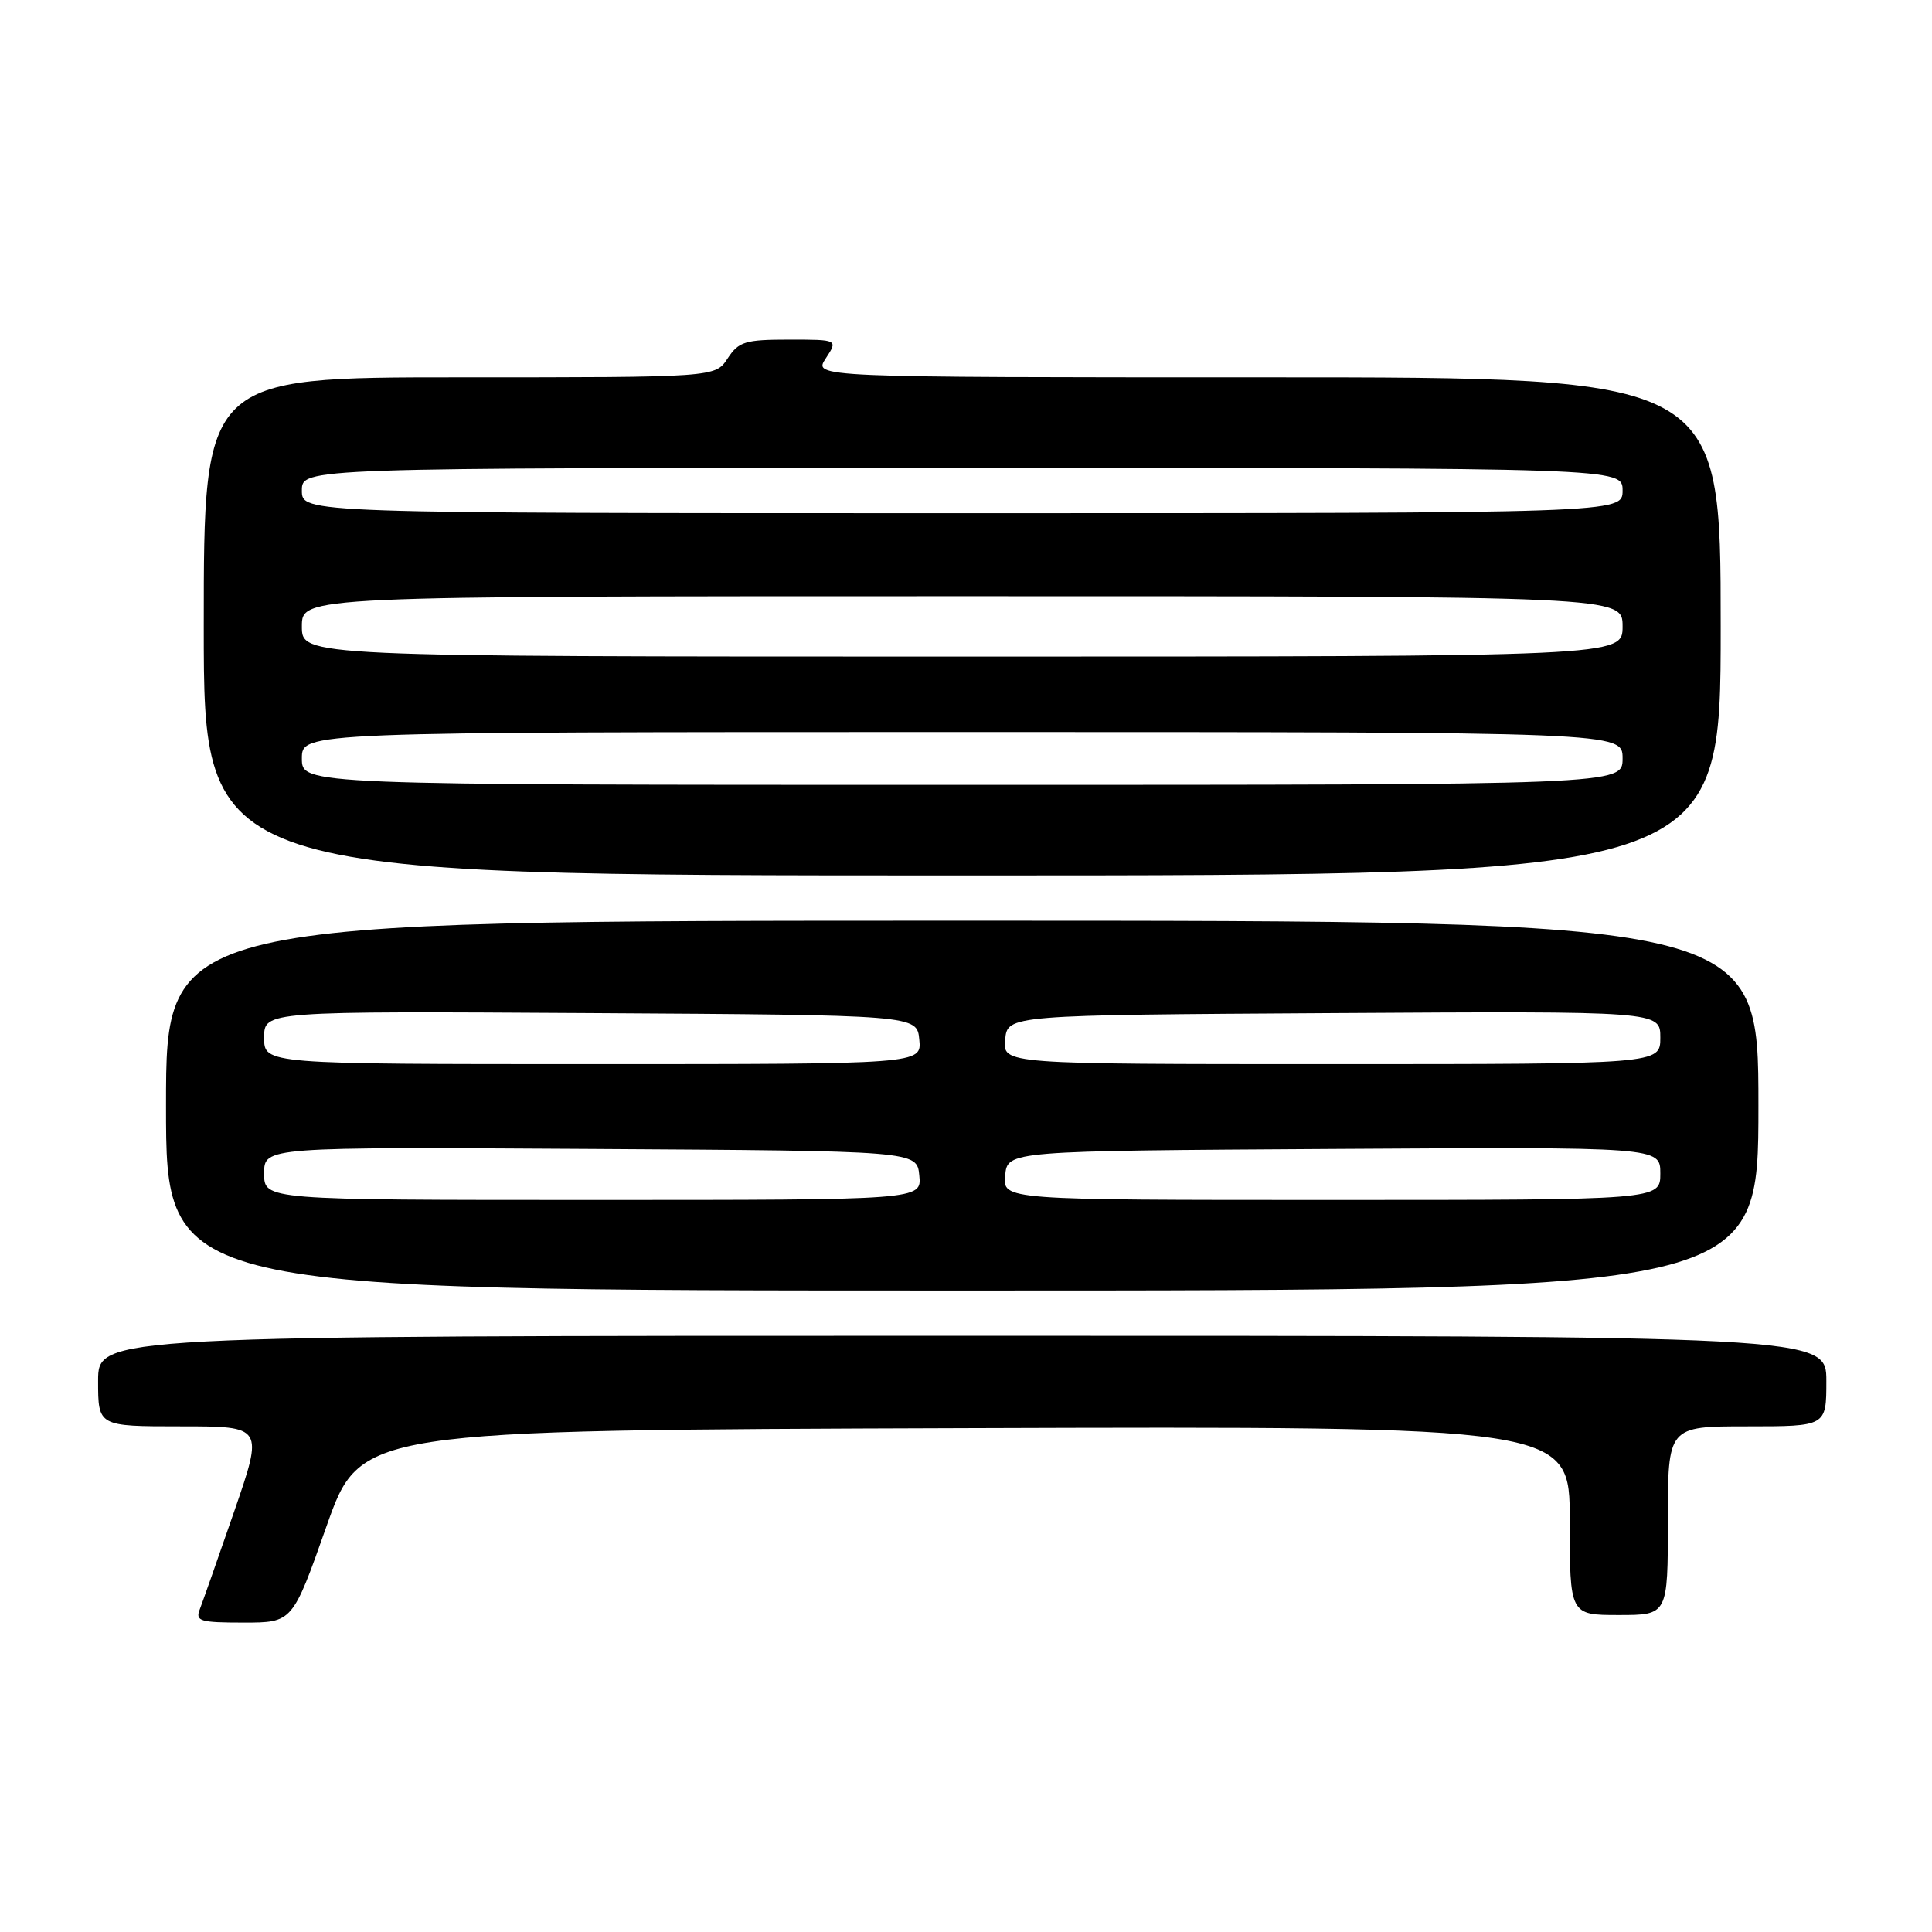 <?xml version="1.0" encoding="UTF-8" standalone="no"?>
<!DOCTYPE svg PUBLIC "-//W3C//DTD SVG 1.1//EN" "http://www.w3.org/Graphics/SVG/1.1/DTD/svg11.dtd" >
<svg xmlns="http://www.w3.org/2000/svg" xmlns:xlink="http://www.w3.org/1999/xlink" version="1.1" viewBox="0 0 256 256">
 <g >
 <path fill="currentColor"
d=" M 43.26 202.25 C 47.76 189.50 47.76 189.50 127.88 189.24 C 208.00 188.99 208.00 188.99 208.00 201.49 C 208.00 214.00 208.00 214.00 214.50 214.00 C 221.00 214.00 221.00 214.00 221.00 201.50 C 221.00 189.00 221.00 189.00 231.50 189.00 C 242.00 189.00 242.00 189.00 242.00 183.00 C 242.00 177.00 242.00 177.00 127.50 177.00 C 13.00 177.00 13.00 177.00 13.00 183.00 C 13.00 189.00 13.00 189.00 23.96 189.00 C 34.92 189.00 34.92 189.00 31.04 200.25 C 28.90 206.44 26.84 212.29 26.47 213.25 C 25.86 214.81 26.50 215.00 32.27 215.00 C 38.76 215.00 38.76 215.00 43.26 202.25 Z  M 233.00 146.50 C 233.00 122.00 233.00 122.00 127.50 122.00 C 22.00 122.00 22.00 122.00 22.00 146.50 C 22.00 171.00 22.00 171.00 127.50 171.00 C 233.00 171.00 233.00 171.00 233.00 146.50 Z  M 228.00 83.00 C 228.00 50.00 228.00 50.00 167.88 50.00 C 107.77 50.00 107.77 50.00 109.41 47.50 C 111.05 45.00 111.05 45.00 104.55 45.00 C 98.72 45.00 97.88 45.26 96.41 47.50 C 94.77 50.00 94.77 50.00 60.88 50.00 C 27.00 50.00 27.00 50.00 27.00 83.00 C 27.00 116.00 27.00 116.00 127.50 116.00 C 228.00 116.00 228.00 116.00 228.00 83.00 Z  M 35.00 155.49 C 35.00 151.98 35.00 151.98 78.25 152.24 C 121.50 152.50 121.50 152.50 121.81 155.75 C 122.13 159.00 122.13 159.00 78.56 159.00 C 35.00 159.00 35.00 159.00 35.00 155.49 Z  M 133.19 155.75 C 133.50 152.50 133.50 152.50 176.75 152.24 C 220.00 151.98 220.00 151.98 220.00 155.49 C 220.00 159.00 220.00 159.00 176.44 159.00 C 132.87 159.00 132.87 159.00 133.19 155.75 Z  M 35.00 137.49 C 35.00 133.98 35.00 133.98 78.25 134.24 C 121.50 134.50 121.50 134.50 121.81 137.75 C 122.13 141.00 122.13 141.00 78.56 141.00 C 35.00 141.00 35.00 141.00 35.00 137.49 Z  M 133.19 137.75 C 133.50 134.50 133.50 134.50 176.75 134.24 C 220.00 133.98 220.00 133.98 220.00 137.49 C 220.00 141.00 220.00 141.00 176.44 141.00 C 132.87 141.00 132.87 141.00 133.19 137.75 Z  M 40.00 100.50 C 40.00 97.00 40.00 97.00 127.50 97.00 C 215.00 97.00 215.00 97.00 215.00 100.50 C 215.00 104.00 215.00 104.00 127.50 104.00 C 40.00 104.00 40.00 104.00 40.00 100.50 Z  M 40.00 83.00 C 40.00 79.00 40.00 79.00 127.50 79.00 C 215.00 79.00 215.00 79.00 215.00 83.00 C 215.00 87.00 215.00 87.00 127.50 87.00 C 40.00 87.00 40.00 87.00 40.00 83.00 Z  M 40.00 65.00 C 40.00 62.00 40.00 62.00 127.50 62.00 C 215.00 62.00 215.00 62.00 215.00 65.00 C 215.00 68.00 215.00 68.00 127.50 68.00 C 40.00 68.00 40.00 68.00 40.00 65.00 Z "/>
</g>
</svg>